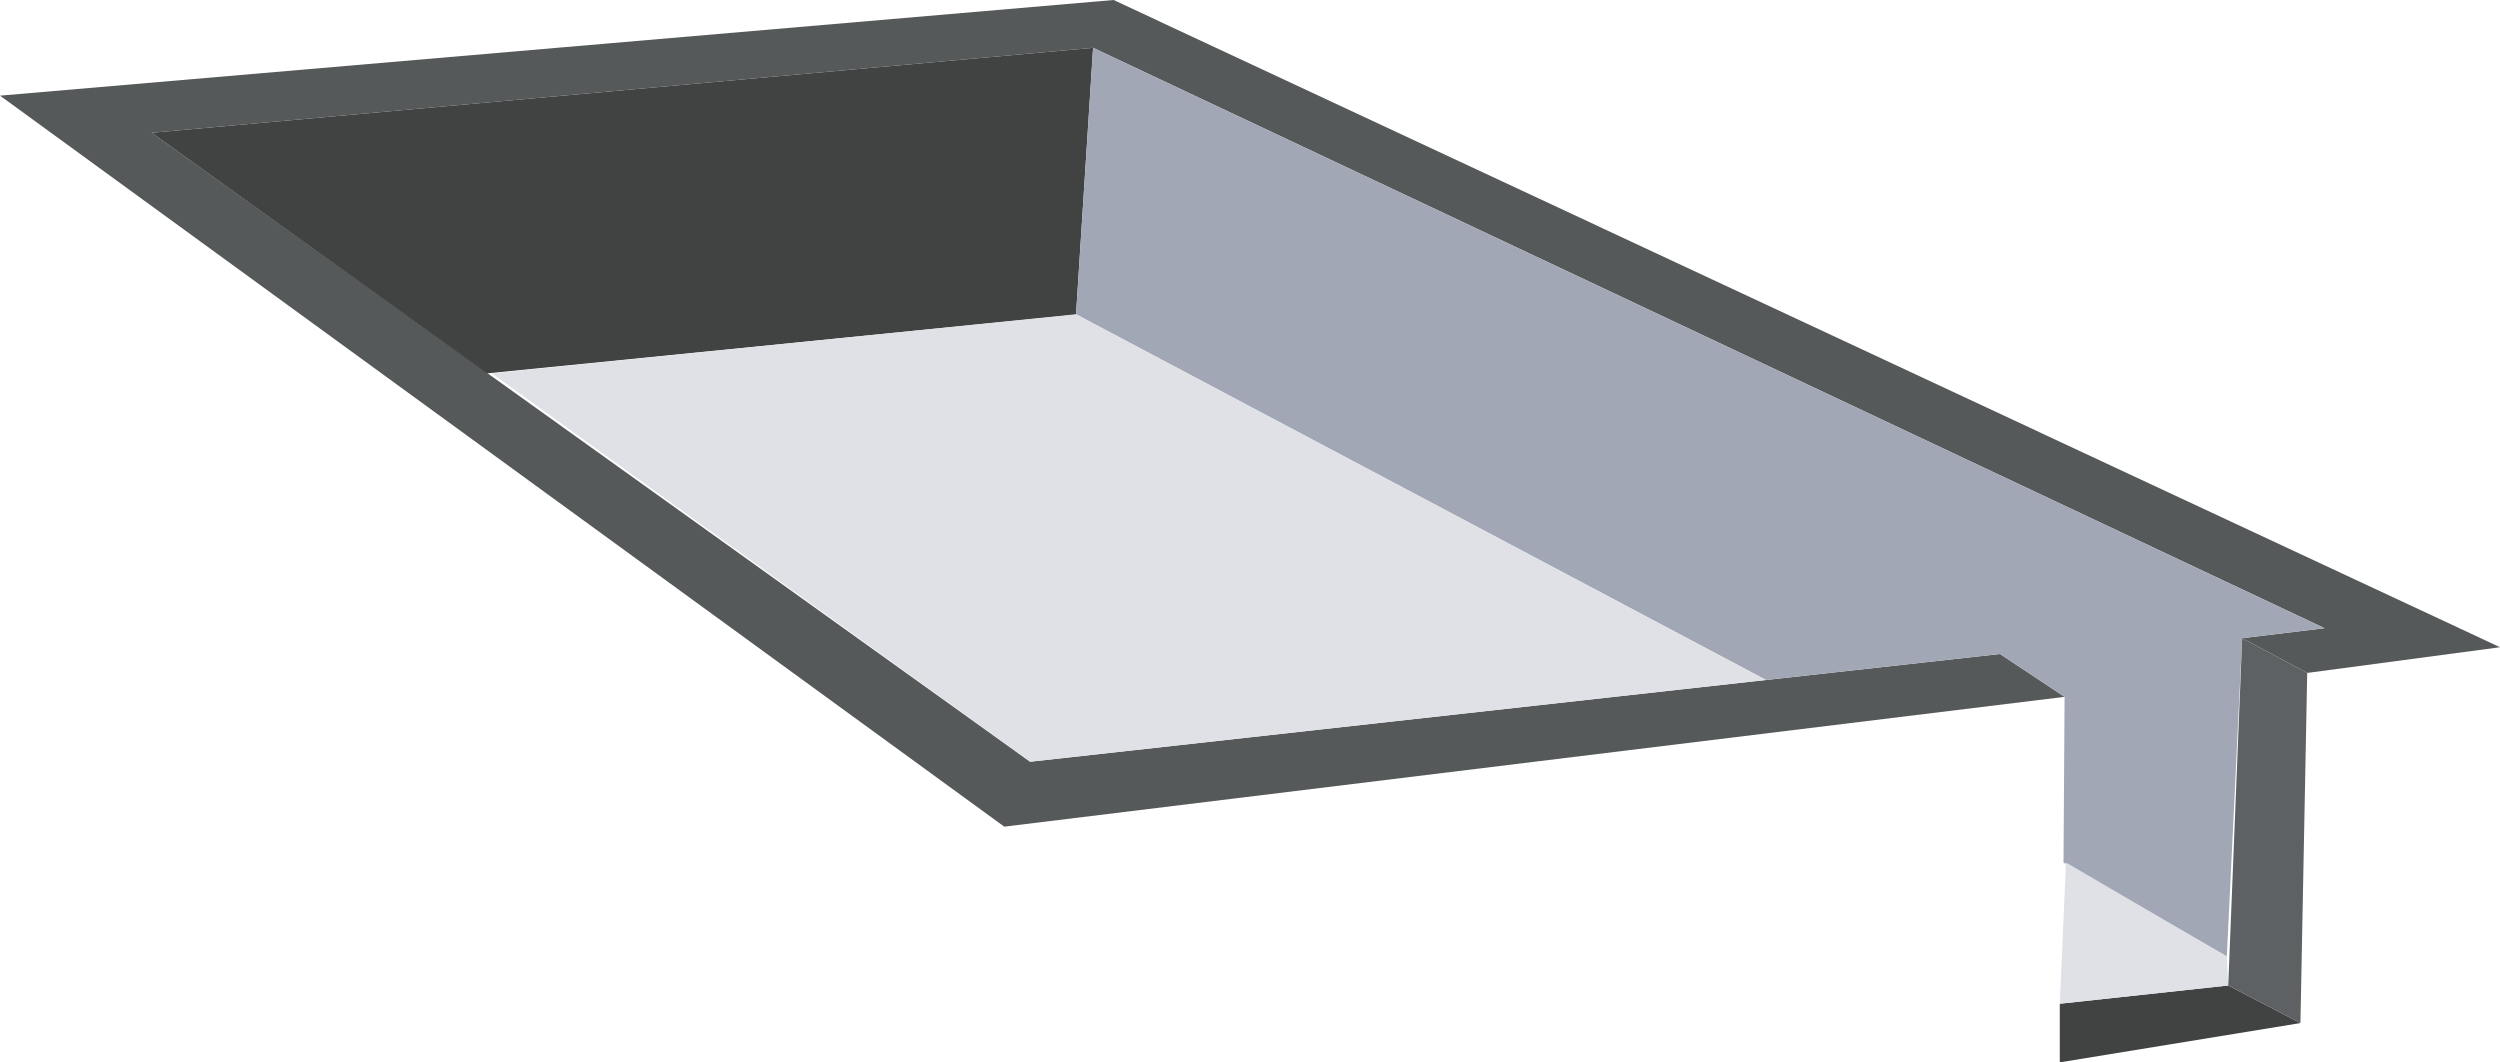 <?xml version="1.0" encoding="UTF-8"?><svg id="Layer_2" xmlns="http://www.w3.org/2000/svg" viewBox="0 0 1008.61 428.6"><defs><style>.cls-1{fill:#a1a7b5;}.cls-2{fill:#dfe1e6;}.cls-3{fill:#414242;}.cls-4{fill:#565959;}.cls-5{fill:#5e6163;}</style></defs><g id="Layer_4"><g id="Roof_Parts"><polygon id="RP1" class="cls-4" points="904.59 257.47 930.83 271.49 1008.61 261.11 449.27 0 0 38.59 405.17 333.51 832.94 281.14 806.89 263.85 415.59 307.32 61.18 53.56 441 19.29 937.82 253.44 904.59 257.47"/><polygon id="RP2" class="cls-3" points="898.97 397.59 831.01 404.95 831.01 428.6 928.1 412.75 898.97 397.59"/><polygon id="RP3" class="cls-3" points="61.18 53.56 441 19.29 434.11 126.93 196.45 150.64 61.18 53.56"/><polygon id="RP4" class="cls-1" points="441 19.29 937.82 253.44 904.59 257.47 898.4 385.88 832.51 347.98 832.94 281.14 806.89 263.85 712.49 274.33 434.11 126.79 441 19.29"/><polygon id="RP5" class="cls-2" points="198.45 150.64 434.11 126.79 712.49 274.33 415.59 307.32 198.45 150.64"/><polygon id="RP6" class="cls-2" points="833.51 347.98 898.4 385.88 898.97 397.59 831.01 404.95 833.51 347.98"/><polygon id="RP7" class="cls-5" points="904.59 257.47 898.97 397.59 928.1 412.75 930.83 271.49 904.59 257.47"/></g></g></svg>